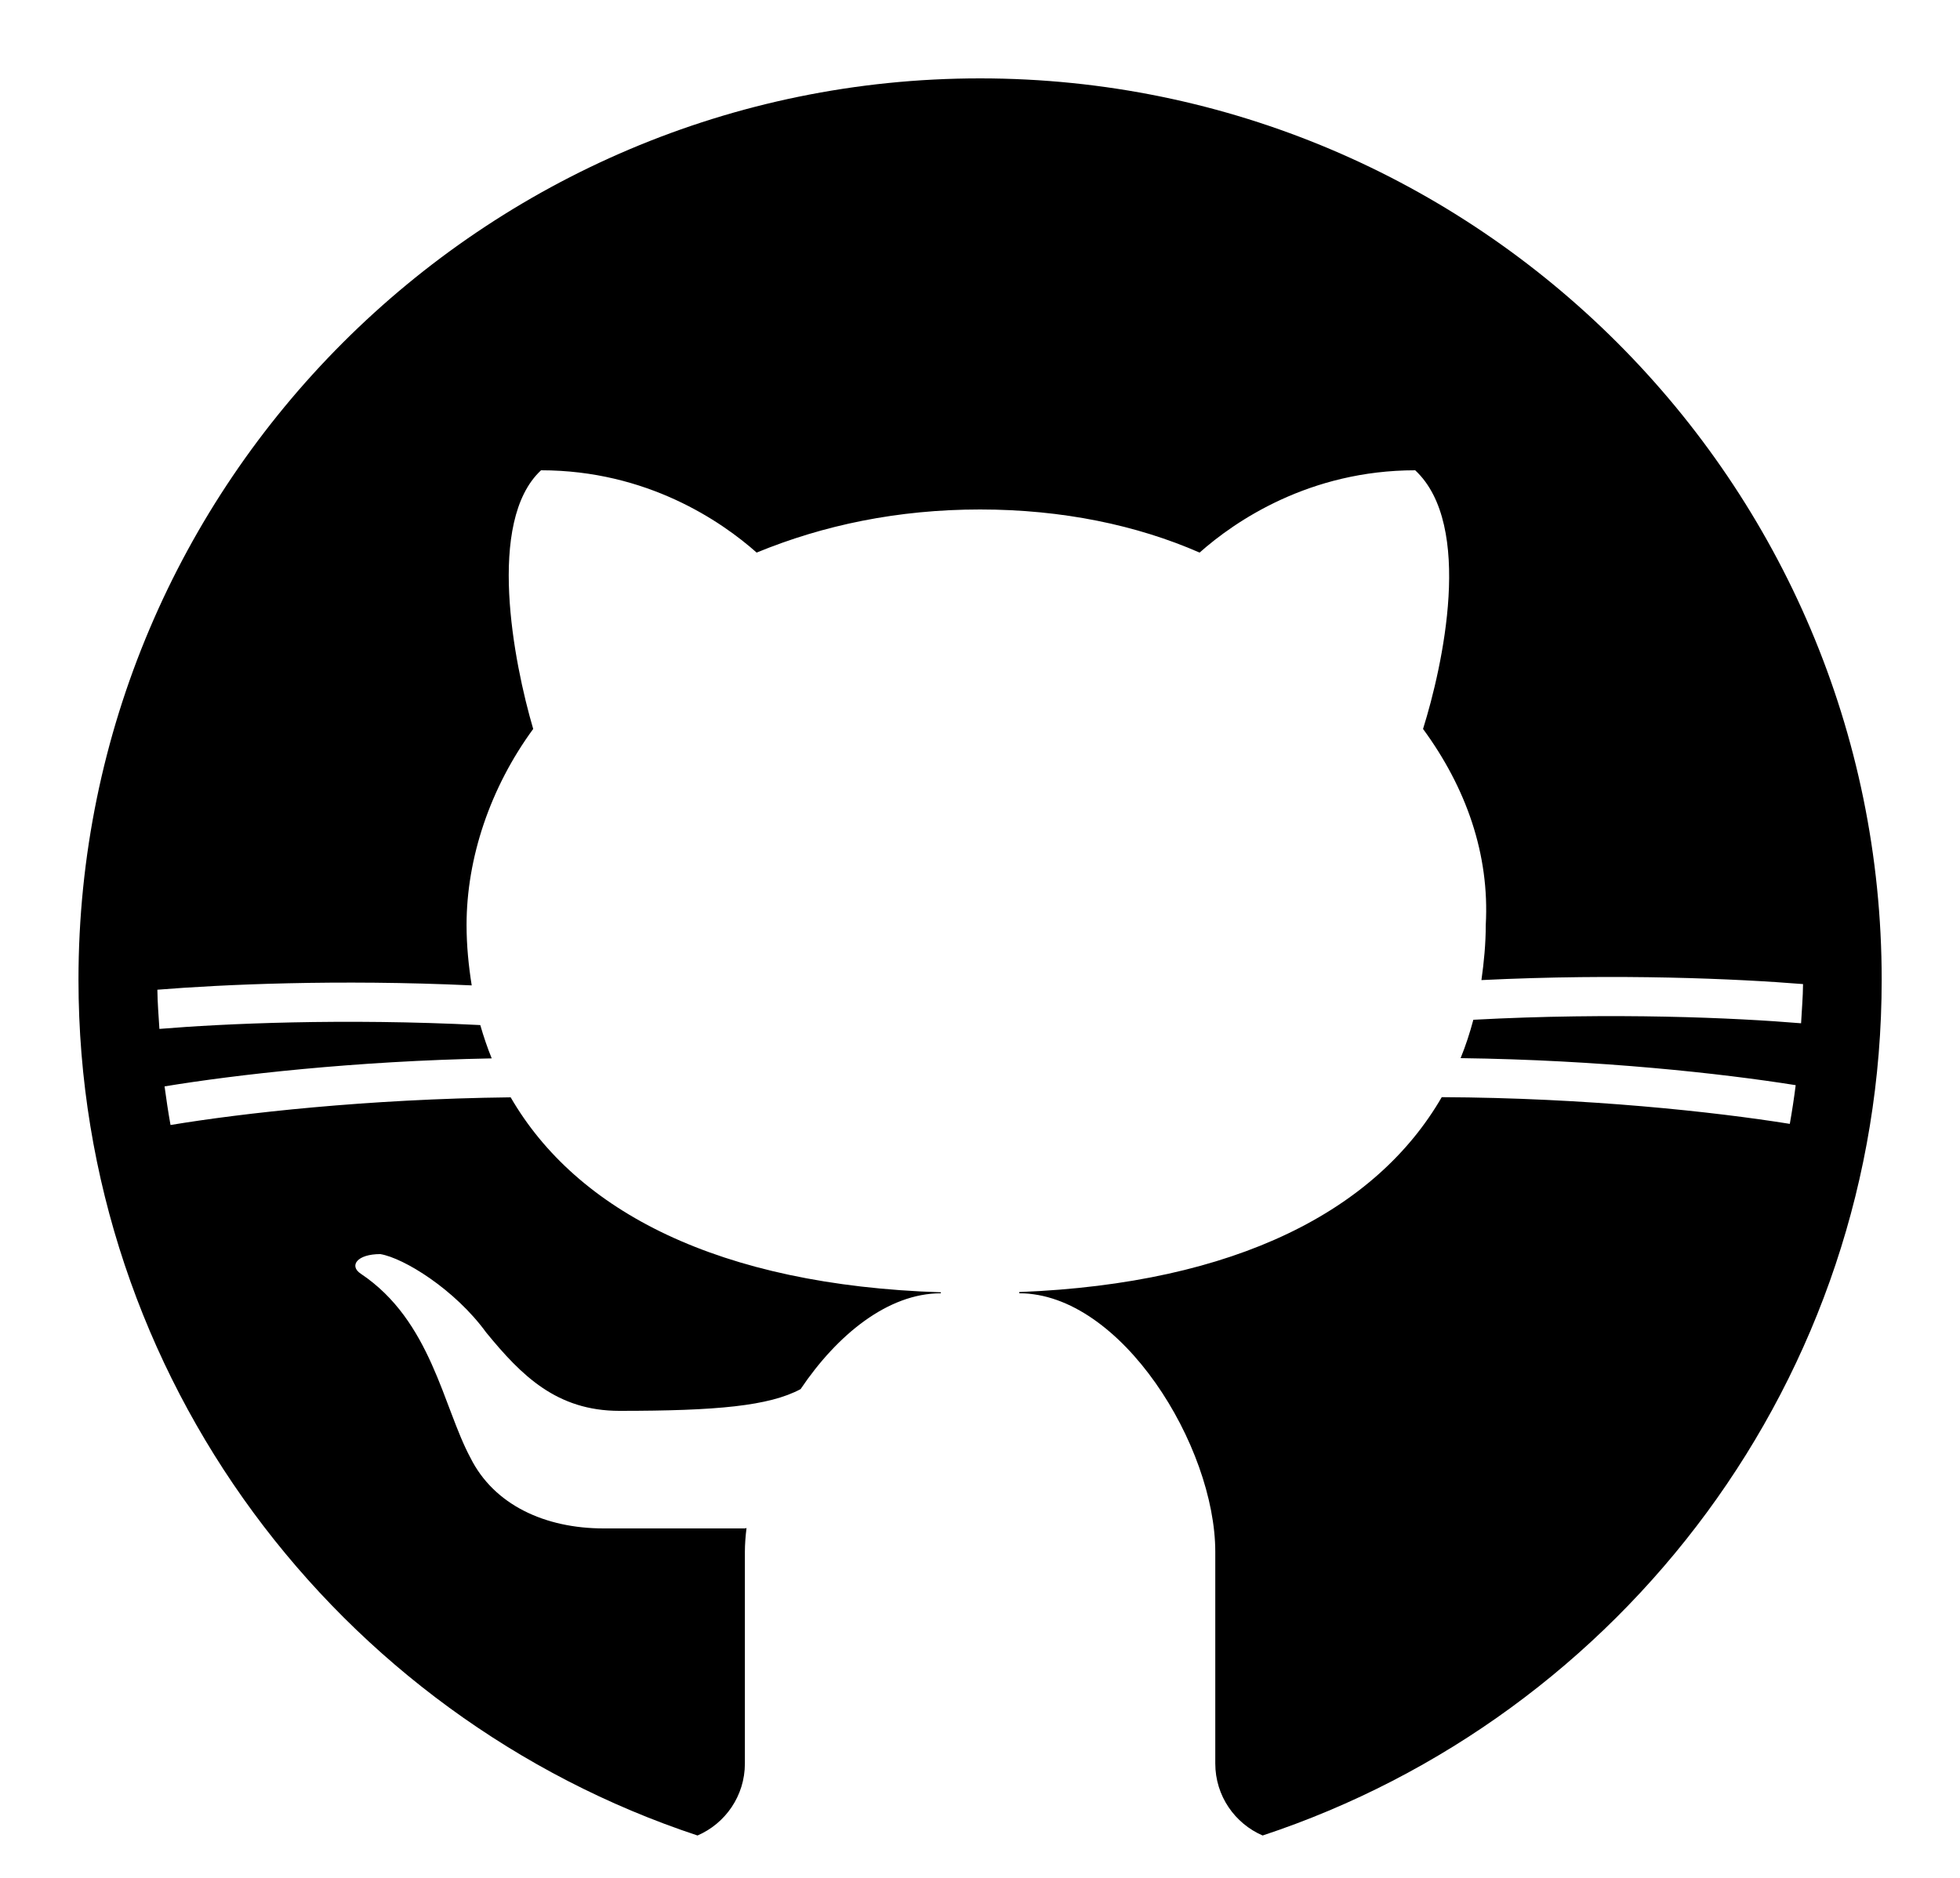 <svg width="24" height="23" viewBox="0 0 24 23" fill="none" xmlns="http://www.w3.org/2000/svg">
<path d="M8.541 22.481C8.882 22.334 9.121 21.995 9.121 21.6V19.008C9.121 18.913 9.129 18.815 9.141 18.715C9.134 18.717 9.128 18.718 9.121 18.72C9.121 18.72 7.681 18.72 7.393 18.72C6.673 18.72 6.049 18.432 5.761 17.856C5.425 17.232 5.281 16.176 4.417 15.6C4.273 15.504 4.369 15.36 4.657 15.36C4.945 15.408 5.569 15.792 5.953 16.32C6.385 16.848 6.817 17.28 7.585 17.28C8.779 17.28 9.419 17.22 9.803 17.014C10.252 16.347 10.873 15.84 11.521 15.84V15.828C8.8 15.741 7.062 14.836 6.253 13.44C4.494 13.46 2.962 13.634 2.088 13.779C2.06 13.622 2.036 13.464 2.015 13.306C2.878 13.164 4.34 12.995 6.021 12.963C5.967 12.83 5.921 12.694 5.881 12.555C4.196 12.47 2.742 12.537 1.952 12.602C1.942 12.443 1.929 12.284 1.927 12.122C2.719 12.058 4.134 11.993 5.776 12.069C5.738 11.829 5.713 11.584 5.713 11.328C5.713 10.512 6.001 9.648 6.529 8.928C6.289 8.112 5.953 6.384 6.625 5.76C7.921 5.76 8.833 6.384 9.265 6.768C10.081 6.432 10.993 6.24 12.001 6.24C13.009 6.24 13.921 6.432 14.689 6.768C15.121 6.384 16.033 5.76 17.329 5.76C18.049 6.432 17.665 8.16 17.425 8.928C17.953 9.648 18.241 10.464 18.193 11.328C18.193 11.56 18.171 11.784 18.14 12.004C19.82 11.922 21.273 11.988 22.078 12.053C22.077 12.215 22.062 12.373 22.054 12.533C21.252 12.466 19.762 12.398 18.041 12.49C17.998 12.651 17.947 12.808 17.885 12.96C19.587 12.982 21.084 13.147 21.988 13.291C21.968 13.45 21.944 13.608 21.916 13.765C20.998 13.618 19.434 13.446 17.654 13.438C16.855 14.819 15.148 15.72 12.481 15.825V15.84C13.729 15.84 14.881 17.712 14.881 19.008V21.6C14.881 21.995 15.12 22.334 15.461 22.481C19.858 21.026 23.041 16.879 23.041 12C23.041 5.913 18.089 0.96 12.001 0.96C5.913 0.96 0.961 5.913 0.961 12C0.961 16.879 4.143 21.026 8.541 22.481Z" fill="black"/>
</svg>
